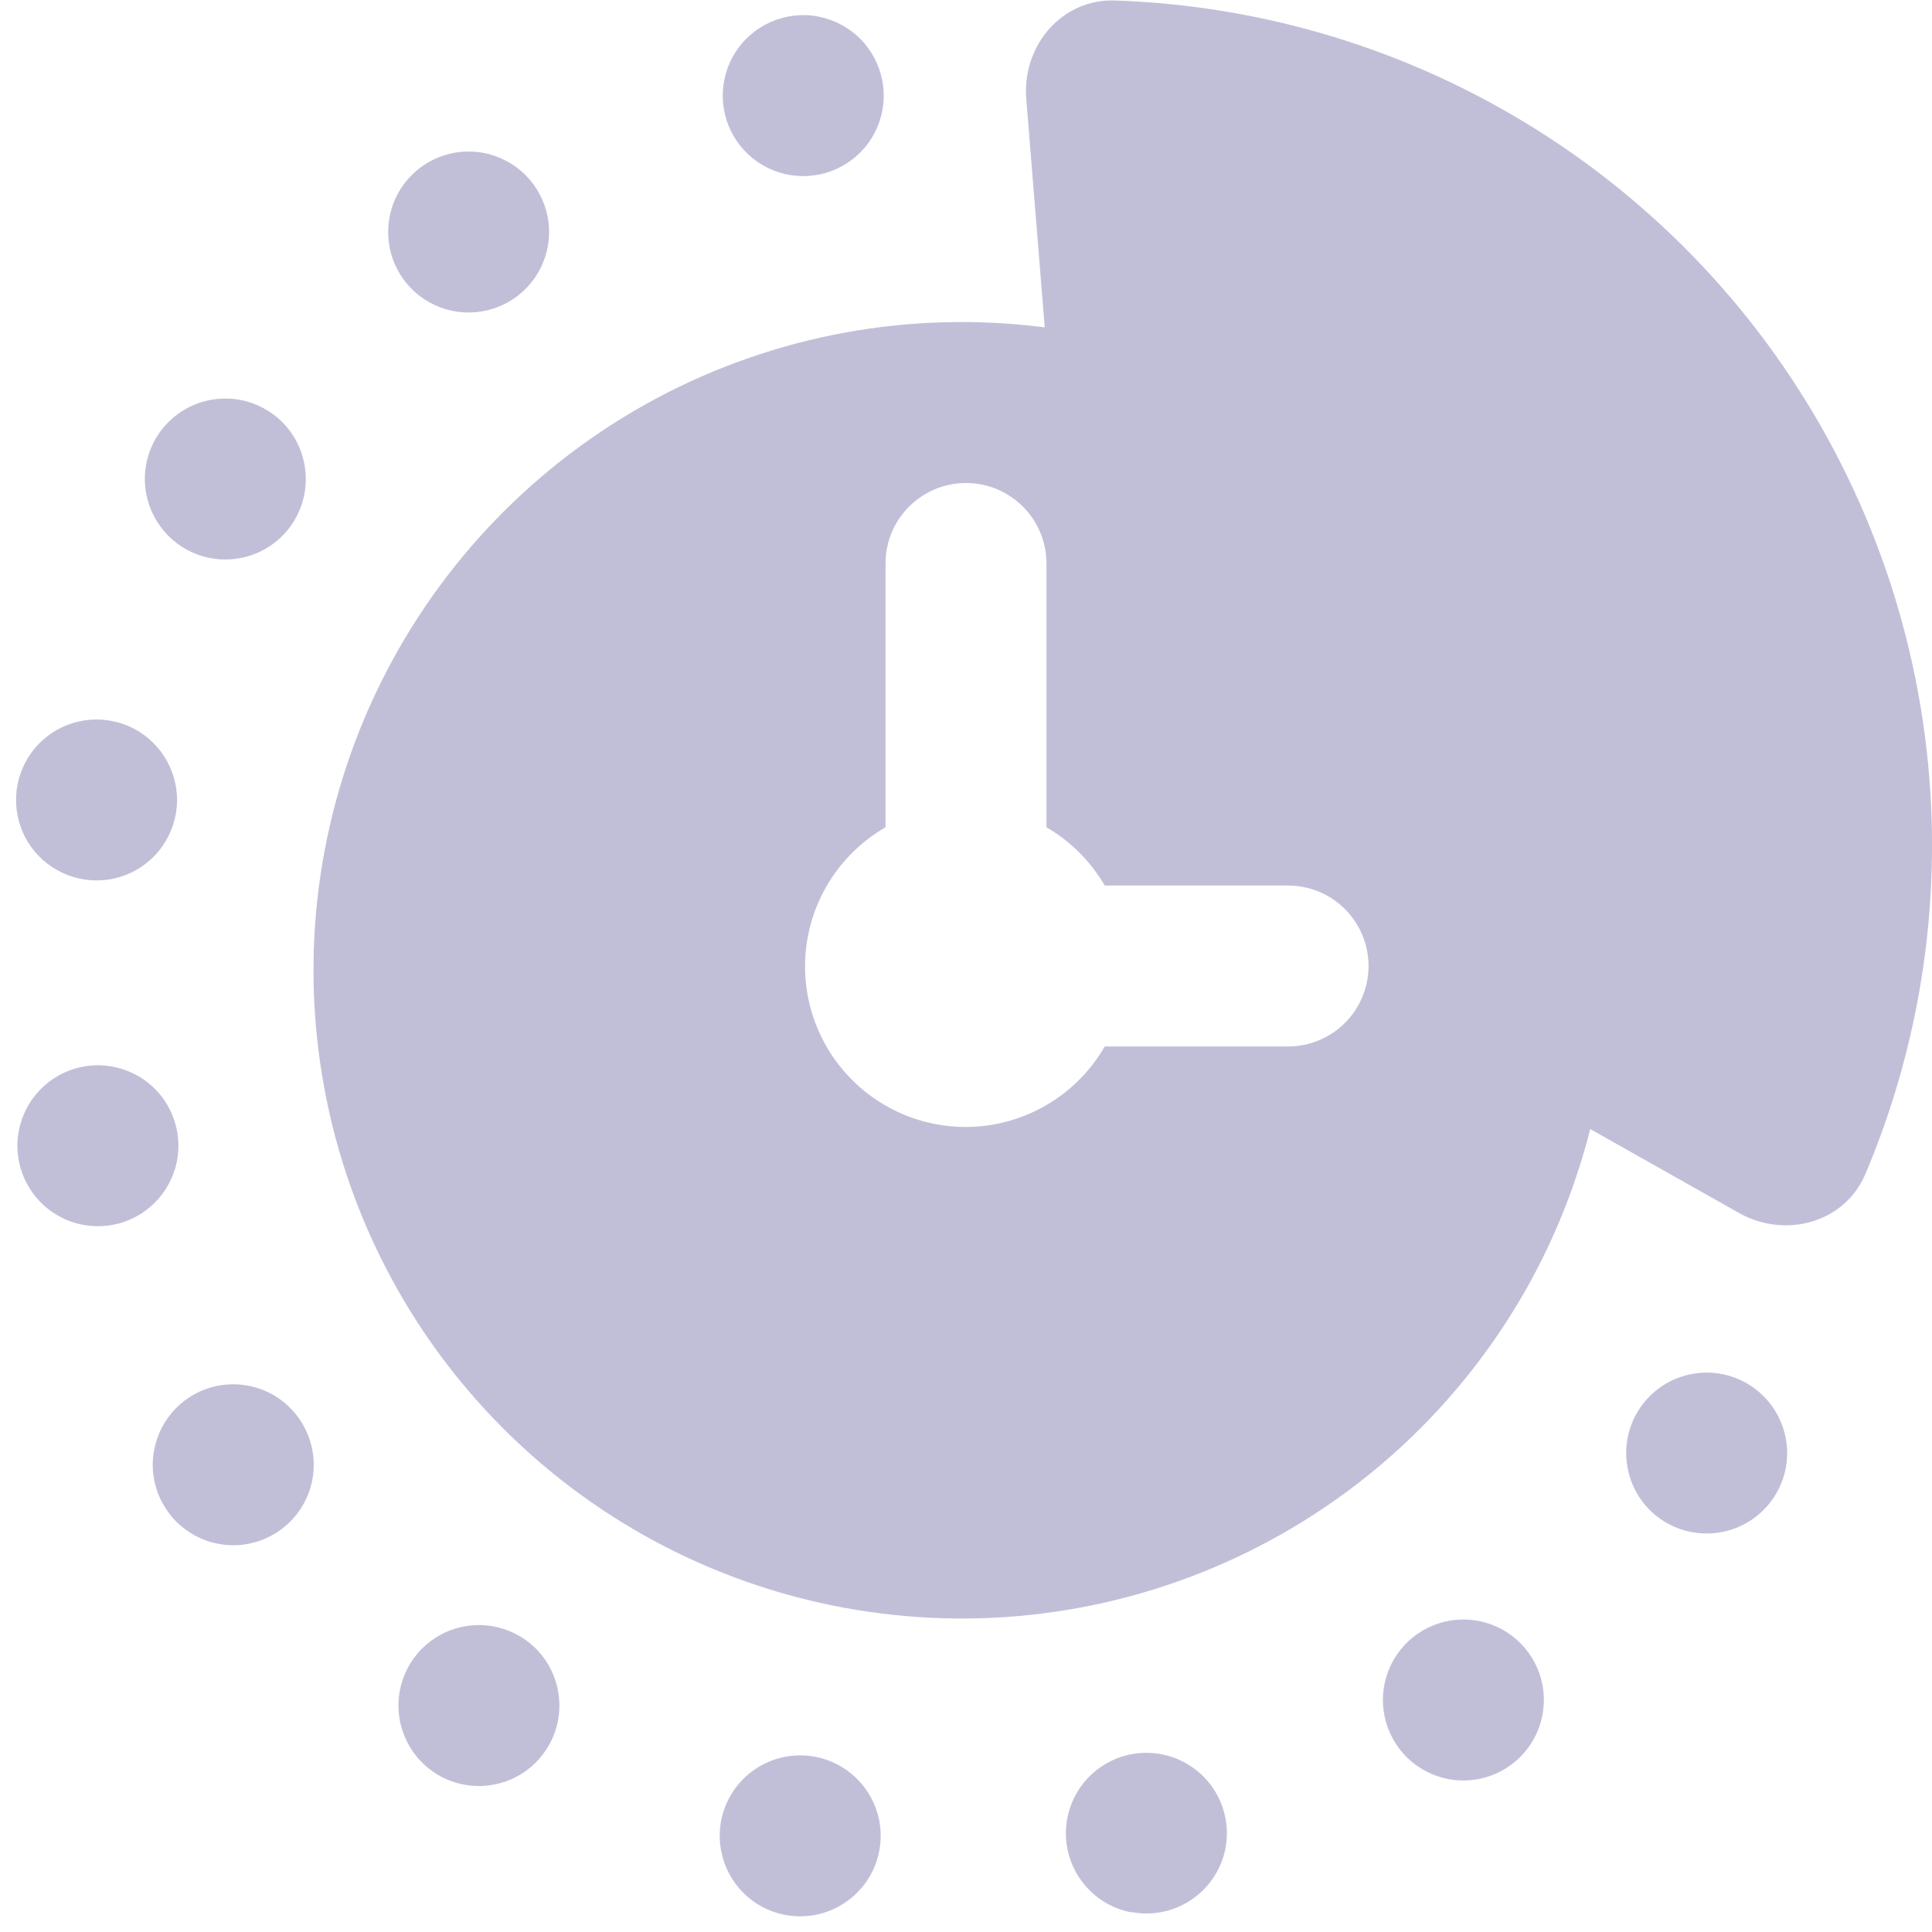<svg width="20" height="20" viewBox="0 0 20 20" fill="none" xmlns="http://www.w3.org/2000/svg">
<g clip-path="url(#clip0_1066_1159)">
<path fill-rule="evenodd" clip-rule="evenodd" d="M11.542 0.005C10.99 -0.014 10.579 0.475 10.624 1.025L10.815 3.389C9.431 3.21 8.025 3.467 6.793 4.125C5.557 4.786 4.558 5.818 3.938 7.075C3.317 8.333 3.106 9.753 3.335 11.137C3.563 12.521 4.219 13.798 5.211 14.789C6.202 15.781 7.48 16.437 8.863 16.665C10.247 16.894 11.667 16.683 12.925 16.062C14.182 15.442 15.214 14.443 15.875 13.207C16.133 12.723 16.329 12.213 16.462 11.688L18.001 12.556C18.482 12.827 19.098 12.659 19.312 12.15C19.797 11.002 20.032 9.759 19.997 8.506C19.952 6.918 19.477 5.372 18.621 4.034C17.765 2.696 16.561 1.617 15.137 0.911C14.014 0.354 12.788 0.047 11.542 0.005ZM11.436 10.833H13.333C13.554 10.833 13.766 10.746 13.923 10.589C14.079 10.433 14.167 10.221 14.167 10C14.167 9.779 14.079 9.567 13.923 9.411C13.766 9.254 13.554 9.167 13.333 9.167H11.436C11.291 8.917 11.083 8.709 10.833 8.564V5.833C10.833 5.612 10.745 5.4 10.589 5.244C10.433 5.088 10.221 5 10 5C9.779 5 9.567 5.088 9.411 5.244C9.254 5.4 9.167 5.612 9.167 5.833V8.564C8.946 8.691 8.757 8.868 8.615 9.08C8.473 9.292 8.382 9.534 8.348 9.786C8.315 10.039 8.34 10.296 8.422 10.538C8.504 10.779 8.64 10.999 8.821 11.179C9.001 11.36 9.221 11.496 9.462 11.578C9.704 11.66 9.961 11.685 10.214 11.652C10.466 11.618 10.708 11.527 10.92 11.385C11.132 11.243 11.309 11.054 11.436 10.833ZM2.917 4.364C2.799 4.249 2.65 4.171 2.488 4.14C2.381 4.12 2.27 4.121 2.162 4.143C2.055 4.165 1.953 4.209 1.862 4.271C1.772 4.333 1.694 4.412 1.634 4.504C1.574 4.596 1.533 4.699 1.513 4.807C1.483 4.969 1.502 5.136 1.567 5.287C1.632 5.438 1.74 5.567 1.878 5.657C2.016 5.747 2.177 5.794 2.342 5.792C2.507 5.79 2.667 5.74 2.803 5.647C2.939 5.554 3.044 5.423 3.106 5.27C3.167 5.117 3.182 4.949 3.148 4.788C3.115 4.627 3.034 4.48 2.917 4.364ZM1.583 7.687C1.466 7.571 1.317 7.493 1.155 7.463H1.153C1.045 7.442 0.934 7.444 0.827 7.466C0.72 7.489 0.618 7.532 0.528 7.594C0.438 7.656 0.361 7.735 0.301 7.827C0.241 7.919 0.2 8.022 0.18 8.129C0.15 8.291 0.169 8.458 0.233 8.61C0.298 8.761 0.407 8.89 0.545 8.979C0.683 9.069 0.844 9.116 1.009 9.114C1.173 9.113 1.334 9.062 1.47 8.969C1.606 8.876 1.711 8.745 1.772 8.592C1.834 8.44 1.849 8.272 1.815 8.111C1.781 7.95 1.701 7.802 1.583 7.687ZM8.868 18.411C8.751 18.295 8.602 18.217 8.44 18.186H8.438C8.221 18.145 7.997 18.192 7.815 18.316C7.632 18.44 7.507 18.631 7.465 18.848C7.434 19.009 7.452 19.177 7.516 19.329C7.58 19.48 7.688 19.61 7.825 19.701C7.963 19.791 8.125 19.839 8.289 19.838C8.454 19.837 8.615 19.787 8.751 19.694C8.888 19.601 8.994 19.47 9.056 19.318C9.118 19.165 9.133 18.997 9.1 18.836C9.066 18.674 8.986 18.526 8.868 18.411ZM5.435 1.807C5.317 1.692 5.168 1.614 5.007 1.583C4.899 1.563 4.788 1.564 4.681 1.586C4.573 1.609 4.471 1.652 4.381 1.714C4.29 1.776 4.213 1.855 4.153 1.947C4.093 2.039 4.052 2.142 4.032 2.25C4.002 2.412 4.02 2.579 4.085 2.73C4.15 2.882 4.258 3.01 4.396 3.1C4.534 3.19 4.696 3.237 4.86 3.235C5.025 3.233 5.185 3.183 5.321 3.09C5.457 2.997 5.563 2.866 5.624 2.713C5.686 2.56 5.7 2.393 5.667 2.232C5.633 2.07 5.552 1.923 5.435 1.807ZM8.91 0.406C8.794 0.289 8.646 0.208 8.485 0.174C8.269 0.129 8.044 0.172 7.86 0.292C7.675 0.412 7.546 0.601 7.5 0.817C7.466 0.978 7.48 1.146 7.541 1.299C7.602 1.452 7.708 1.584 7.844 1.677C7.98 1.771 8.14 1.821 8.305 1.823C8.47 1.825 8.632 1.778 8.77 1.688C8.909 1.598 9.017 1.469 9.082 1.317C9.146 1.165 9.165 0.998 9.134 0.836C9.103 0.674 9.025 0.524 8.91 0.406ZM0.419 11.277C0.304 11.394 0.226 11.543 0.195 11.705C0.174 11.813 0.175 11.924 0.198 12.031C0.22 12.139 0.264 12.24 0.326 12.331C0.388 12.422 0.467 12.499 0.559 12.559C0.651 12.619 0.754 12.66 0.862 12.68C1.024 12.71 1.191 12.691 1.342 12.627C1.493 12.562 1.622 12.453 1.712 12.315C1.802 12.177 1.849 12.016 1.847 11.851C1.845 11.687 1.794 11.526 1.702 11.39C1.609 11.254 1.478 11.149 1.325 11.088C1.172 11.026 1.004 11.011 0.843 11.045C0.682 11.079 0.534 11.159 0.419 11.277ZM1.82 14.579C1.705 14.697 1.627 14.846 1.596 15.008C1.575 15.115 1.576 15.226 1.599 15.334C1.621 15.441 1.665 15.543 1.727 15.633C1.789 15.724 1.868 15.802 1.96 15.861C2.052 15.921 2.155 15.963 2.263 15.982C2.424 16.013 2.592 15.994 2.743 15.929C2.894 15.864 3.023 15.756 3.113 15.618C3.203 15.48 3.25 15.318 3.248 15.154C3.246 14.989 3.195 14.829 3.102 14.693C3.009 14.557 2.878 14.451 2.726 14.39C2.573 14.329 2.405 14.314 2.244 14.347C2.083 14.381 1.935 14.462 1.82 14.579ZM4.363 17.072C4.248 17.189 4.17 17.338 4.139 17.5C4.119 17.608 4.12 17.719 4.142 17.826C4.165 17.933 4.208 18.035 4.27 18.126C4.332 18.217 4.411 18.294 4.503 18.354C4.595 18.414 4.698 18.455 4.806 18.475C4.968 18.505 5.135 18.486 5.286 18.422C5.438 18.357 5.566 18.248 5.656 18.11C5.746 17.973 5.793 17.811 5.791 17.646C5.789 17.482 5.739 17.321 5.646 17.185C5.553 17.049 5.422 16.944 5.269 16.883C5.116 16.821 4.949 16.806 4.787 16.84C4.626 16.874 4.479 16.954 4.363 17.072ZM17.083 15.637C17.201 15.752 17.35 15.83 17.512 15.861V15.86C17.619 15.88 17.73 15.88 17.837 15.857C17.945 15.835 18.047 15.791 18.137 15.73C18.228 15.668 18.305 15.589 18.365 15.497C18.425 15.405 18.467 15.302 18.487 15.194C18.517 15.032 18.498 14.865 18.433 14.714C18.368 14.562 18.26 14.434 18.122 14.344C17.984 14.254 17.823 14.207 17.658 14.209C17.493 14.211 17.333 14.261 17.197 14.354C17.061 14.447 16.956 14.578 16.894 14.731C16.833 14.884 16.818 15.051 16.852 15.213C16.885 15.374 16.966 15.521 17.083 15.637ZM14.565 18.193C14.682 18.308 14.832 18.386 14.993 18.417C15.101 18.437 15.212 18.436 15.319 18.414C15.427 18.391 15.529 18.348 15.619 18.286C15.71 18.224 15.787 18.145 15.847 18.053C15.907 17.961 15.948 17.858 15.968 17.75C15.998 17.588 15.98 17.421 15.915 17.27C15.85 17.118 15.742 16.99 15.604 16.9C15.466 16.81 15.304 16.763 15.14 16.765C14.975 16.767 14.815 16.817 14.679 16.91C14.543 17.003 14.437 17.134 14.376 17.287C14.314 17.44 14.3 17.607 14.333 17.768C14.367 17.93 14.448 18.077 14.565 18.193ZM11.283 19.572C11.4 19.688 11.549 19.766 11.711 19.797V19.793C11.928 19.835 12.152 19.789 12.335 19.665C12.517 19.542 12.644 19.351 12.686 19.134C12.717 18.972 12.699 18.805 12.635 18.653C12.57 18.501 12.463 18.372 12.325 18.282C12.187 18.191 12.025 18.144 11.861 18.145C11.696 18.146 11.535 18.196 11.399 18.289C11.263 18.381 11.157 18.512 11.095 18.665C11.033 18.818 11.018 18.986 11.051 19.147C11.085 19.308 11.165 19.456 11.283 19.572Z" fill="#C1BFD8"/>
</g>
<defs>
<clipPath id="clip0_1066_1159">
<rect width="20" height="20" fill="white"/>
</clipPath>
</defs>
</svg>
